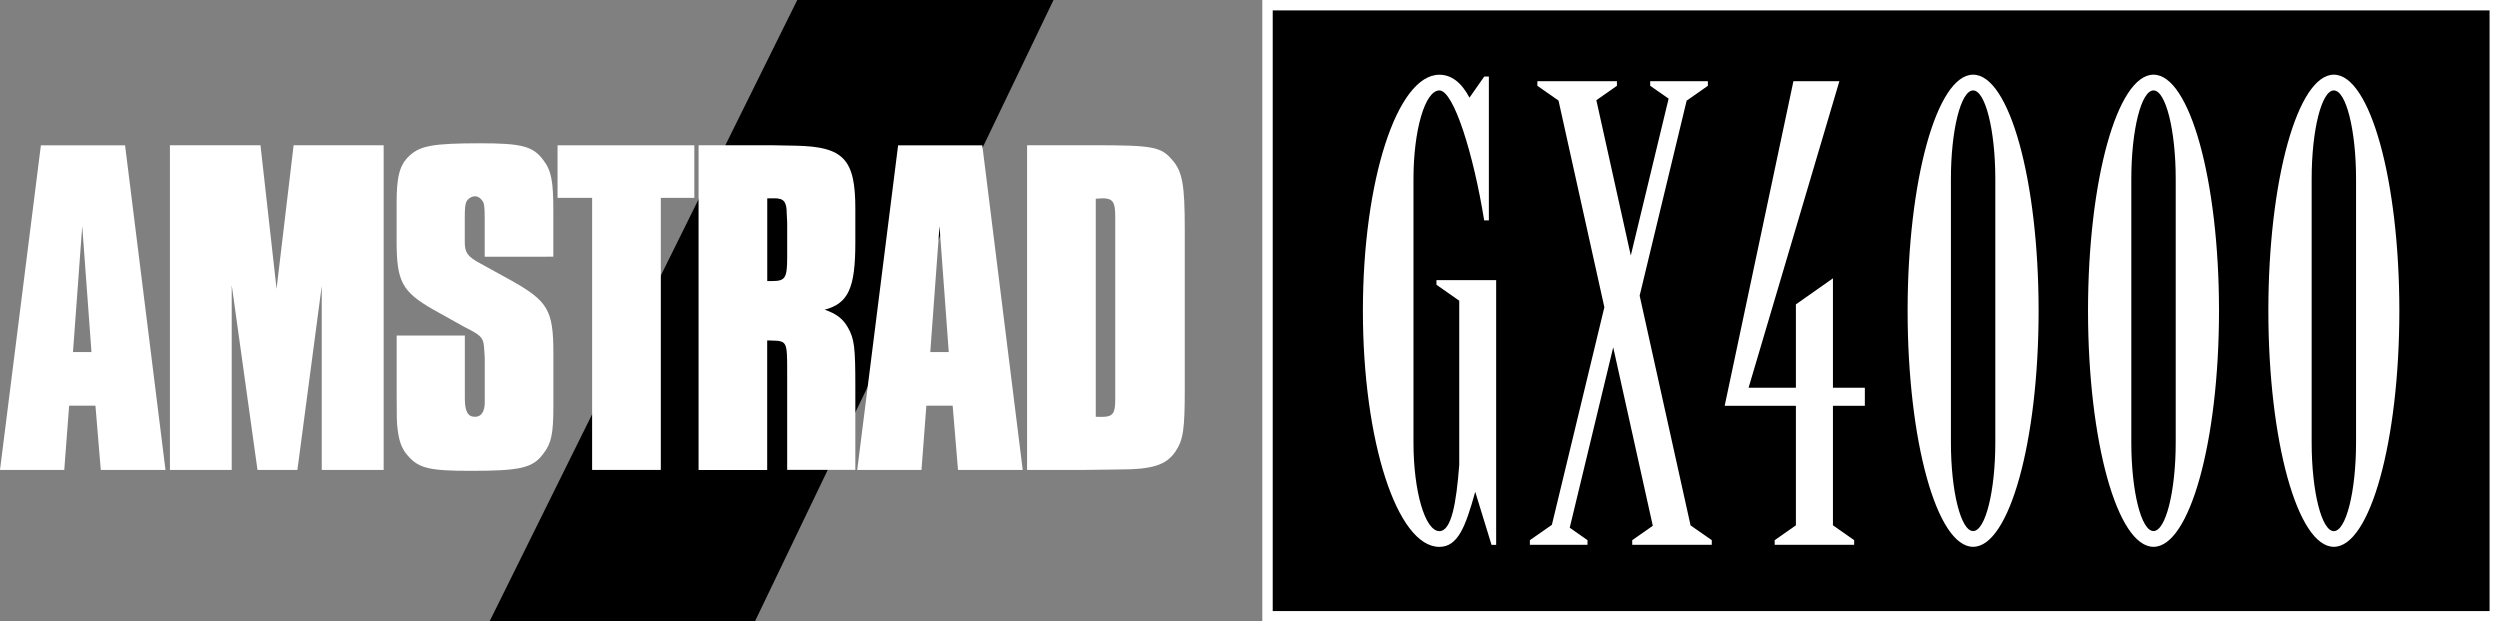 <?xml version="1.0" encoding="utf-8"?>
<!-- Generator: Adobe Illustrator 25.2.1, SVG Export Plug-In . SVG Version: 6.00 Build 0)  -->
<svg version="1.1" id="Layer_1" xmlns="http://www.w3.org/2000/svg" xmlns:xlink="http://www.w3.org/1999/xlink" x="0px" y="0px"
	 viewBox="0 0 3840 954.6" style="enable-background:new 0 0 3840 954.6;" xml:space="preserve">
<rect x="0" y="0" width="3840" height="954.6" fill="#808080" stroke="none"/>
<style type="text/css">
	.st0{fill:#FFFFFF;}
</style>
<g>
	<g>
		<g>
			<rect x="1946.9" y="8" width="1885.1" height="938.6"/>
			<path class="st0" d="M3824,16v922.6H1954.9V16H3824 M3840,0H1938.9v954.6H3840V0L3840,0z"/>
		</g>
		<g>
			<path class="st0" d="M3030.7,114.7c-55.6,0-100.6,162.3-100.6,362.6s45,362.6,100.6,362.6c55.6,0,100.6-162.3,100.6-362.6
				S3086.3,114.7,3030.7,114.7z M3064.8,679.6c0,75.2-15.3,136.1-34.1,136.1s-34.1-61-34.1-136.1V275c0-75.2,15.3-136.1,34.1-136.1
				s34.1,61,34.1,136.1V679.6z"/>
			<path class="st0" d="M3307.8,114.7c-55.6,0-100.6,162.3-100.6,362.6s45,362.6,100.6,362.6c55.6,0,100.6-162.3,100.6-362.6
				S3363.3,114.7,3307.8,114.7z M3341.9,679.6c0,75.2-15.3,136.1-34.1,136.1c-18.8,0-34.1-61-34.1-136.1V275
				c0-75.2,15.3-136.1,34.1-136.1c18.8,0,34.1,61,34.1,136.1V679.6z"/>
			<path class="st0" d="M3584.8,114.7c-55.6,0-100.6,162.3-100.6,362.6s45,362.6,100.6,362.6c55.6,0,100.6-162.3,100.6-362.6
				S3640.3,114.7,3584.8,114.7z M3584.8,815.8c-18.8,0-34.1-61-34.1-136.1V275c0-75.2,15.3-136.1,34.1-136.1s34.1,61,34.1,136.1
				v404.6C3618.9,754.8,3603.6,815.8,3584.8,815.8z"/>
			<polygon class="st0" points="2815.4,427.5 2758.5,467.5 2758.5,595.6 2685.8,595.6 2825.3,124.7 2754.7,124.7 2649.1,623.3 
				2758.5,623.3 2758.5,806.9 2725.9,829.7 2725.9,836.8 2848,836.8 2848,829.7 2815.4,806.9 2815.4,623.3 2864.4,623.3 
				2864.4,595.6 2815.4,595.6 			"/>
			<polygon class="st0" points="2518.5,454.1 2590.7,154.6 2623.3,131.8 2623.3,124.7 2534.7,124.7 2534.7,131.8 2563,151.5 
				2504.9,392.5 2452,153.9 2483.6,131.8 2483.6,124.7 2361.4,124.7 2361.4,131.8 2393.9,154.5 2464.3,471.9 2383.7,806.1 
				2349.9,829.7 2349.9,836.8 2438.4,836.8 2438.4,829.7 2411.1,810.6 2477.9,533.5 2538.7,807.6 2507.1,829.7 2507.1,836.8 
				2629.3,836.8 2629.3,829.7 2596.7,807 			"/>
			<path class="st0" d="M2206.4,430.3v7.1l35,24.5V714c-4.5,58.5-11.9,101.8-30.5,101.8c-22,0-39.8-61-39.8-136.1V275
				c0-75.2,17.8-136.1,39.8-136.1s52.4,97.9,68.8,199.6c0,0,0.1,0,0.4,0c0.2,0,0.4,0,0.8,0c2,0,6,0,6,0V117.6h-7.1l-22.7,32.4
				c-12.2-23.2-27.7-35.2-46.2-35.2c-64.9,0-117.5,162.3-117.5,362.6s52.6,362.6,117.5,362.6c28.6,0,40.3-31.6,54.9-84.1h0.3
				l24.9,81h7.1V430.3H2206.4z"/>
		</g>
	</g>
	<polygon points="1224.6,0 751.9,954.6 1159.5,954.6 1618.2,0 	"/>
	<path class="st0" d="M254.2,721.8h-99.4l-8.2-98.7h-40.4l-7.5,98.7H0l62.8-498.6h129.3L254.2,721.8z M126.3,347.2l-14.2,193.6h28.4
		L126.3,347.2z"/>
	<path class="st0" d="M589.1,721.8h-94.9V439.2l-37.4,282.6h-61.3l-39.6-284.1v284.1h-94.9V223.1h139.1l24.7,220.5l26.2-220.5h138.3
		V721.8z"/>
	<path class="st0" d="M744.5,394.3v-59.1c0-15.7-0.7-20.9-2.2-24.7c-3-5.2-7.5-9-12.7-9c-5.2,0-11.2,3.7-13.5,9
		c-1.5,4.5-2.2,8.2-2.2,24.7v36.6c0,16.5,4.5,22.4,23.9,32.9l44.9,24.7c59.1,32.9,67.3,46.3,67.3,113.6v80c0,43.4-3,57.6-15,73.3
		c-16.4,22.4-34.4,26.9-112.1,26.9c-62.1,0-79.2-3.7-95.7-22.4c-9.7-10.5-14.2-22.4-16.4-41.1c-1.5-9.7-1.5-20.9-1.5-54.6v-89.7
		h104.7v83.7v12.7c0,20.2,4.5,28.4,15.7,28.4c9.7,0,14.9-8.2,14.9-22.4v-12.7v-55.3l-0.7-10.5c-0.7-18.7-3-22.4-20.9-32.1
		c-6.7-3.7-12-6-12.7-6.7L666,475.8c-48.6-27.7-56.8-43.4-56.8-105.4v-58.3c0-41.1,4.5-59.1,20.2-73.3
		c16.4-14.9,35.9-18.7,108.4-18.7c63.5,0,80.7,4.5,96.4,25.4c12.7,16.5,15.7,32.1,15.7,78.5v70.3H744.5z"/>
	<path class="st0" d="M1015,721.8H909.5V303.9h-53.1v-80.7h210.1v80.7H1015V721.8z"/>
	<path class="st0" d="M1185.2,223.1l37.4,0.7c73.3,1.5,91.2,20.9,91.2,96.4v52.3c0,69.5-10.5,93.5-47.1,103.2
		c17.9,6,28.4,14.2,35.9,27.7c9.7,17.2,11.2,30.7,11.2,89v129.3h-104.7V572.3c0-49.3,0-48.6-26.2-49.3c-1.5,0-2.2,0-4.5,0v198.9
		h-105.4V223.1H1185.2z M1185.9,431.7c20.2,0,23.2-4.5,23.2-36.6v-53.8l-0.7-13.5c0-17.9-4.5-23.2-18.7-23.2h-6.7h-4.5v127.1
		C1182.2,431.7,1184.5,431.7,1185.9,431.7z"/>
	<path class="st0" d="M1570.9,721.8h-99.4l-8.2-98.7h-40.4l-7.5,98.7h-98.7l62.8-498.6h129.3L1570.9,721.8z M1443.1,347.2
		l-14.2,193.6h28.4L1443.1,347.2z"/>
	<path class="st0" d="M1680,223.1c90.5,0,103.2,2.2,120.4,22.4c15.7,17.9,19.4,37.4,19.4,106.2v246c0,61.3-2.2,77.8-14.2,95.7
		c-14.2,20.9-35.1,27.7-86.7,27.7l-53.1,0.7h-88.2V223.1H1680z M1692.8,640.3c16.4,0,20.2-5.2,20.2-26.2c0-3,0-5.2,0-10.5
		c0-8.2,0-17.2,0-24.7V345v-12.7c0-22.4-3.7-27.7-20.2-27.7c-2.2,0-6,0.7-9.7,0.7v334.9C1686.8,640.3,1690.5,640.3,1692.8,640.3z"/>
</g>
</svg>
